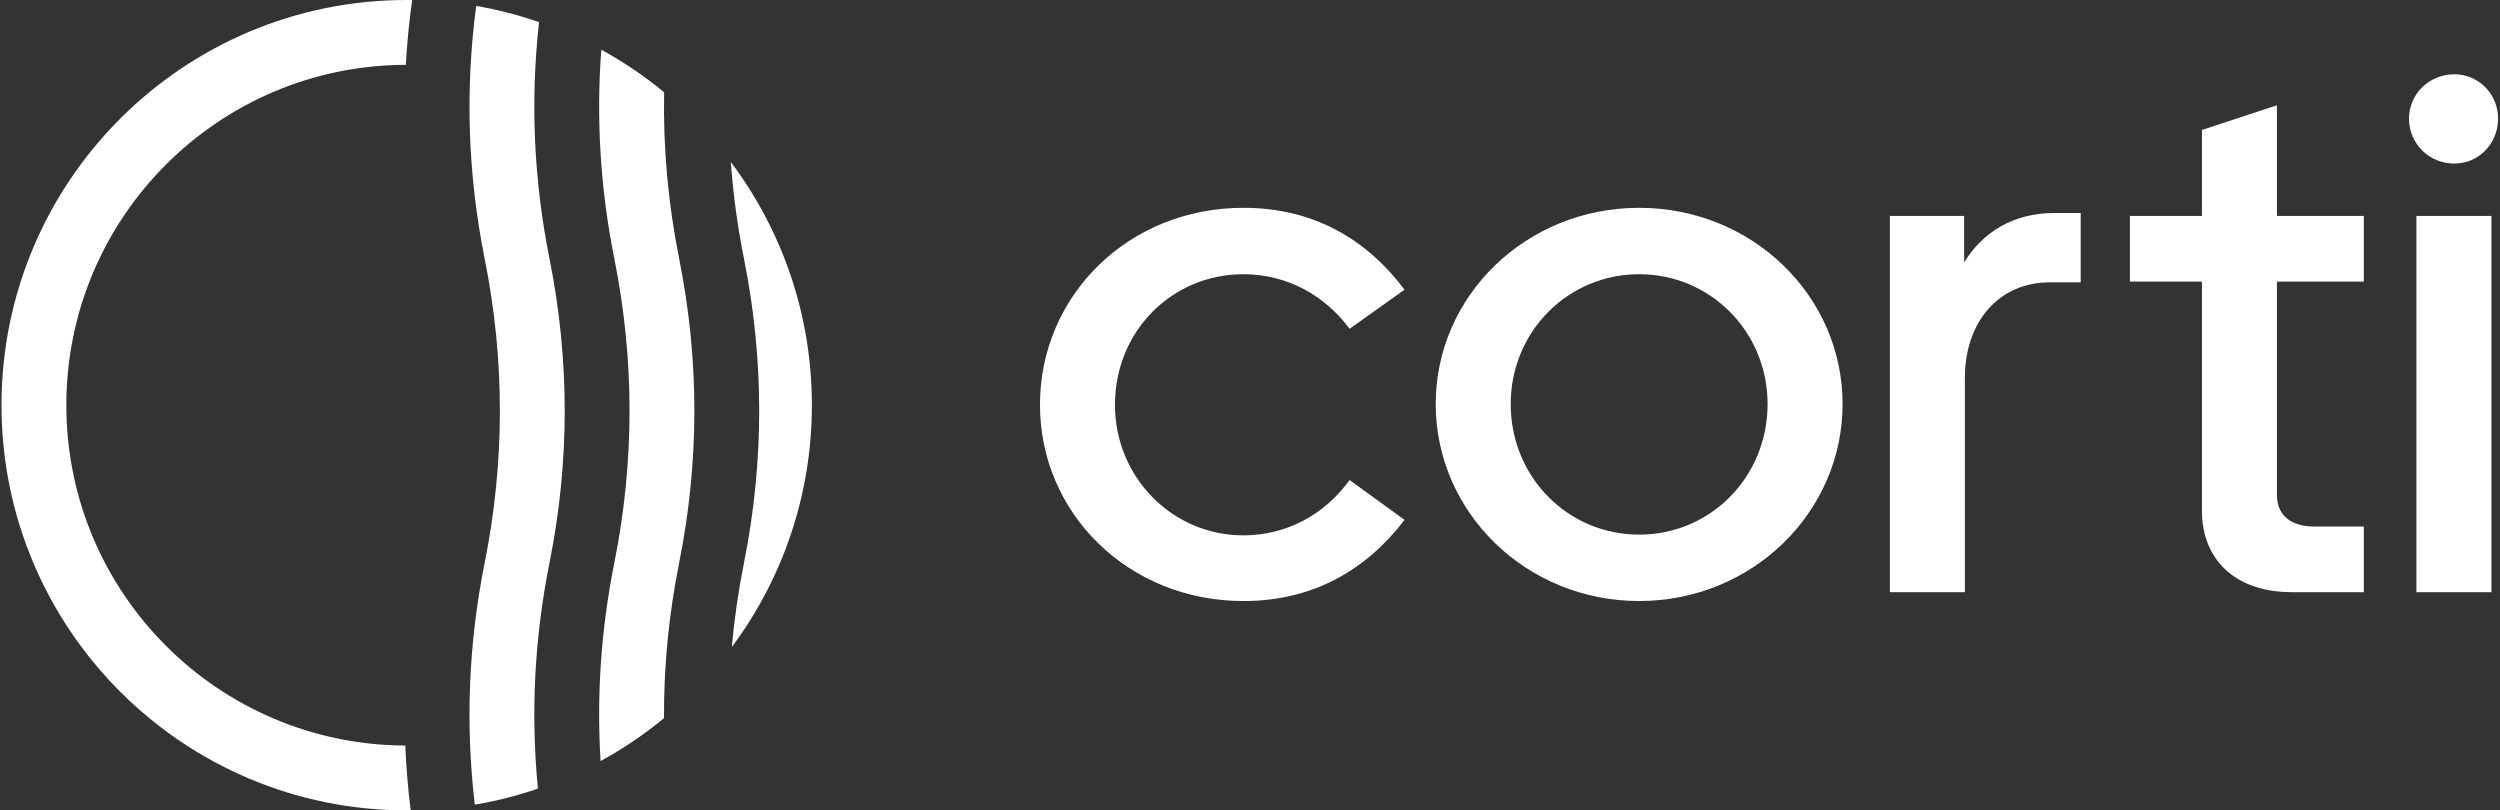 <svg width="617" height="200" viewBox="0 0 617 200" fill="none" xmlns="http://www.w3.org/2000/svg">
<rect x="0" y="0" width="617" height="200" fill="#333333" stroke="none"/>
<path d="M275.174 99.902C275.174 81.694 289.283 67.675 306.873 67.675C317.684 67.675 327.029 72.955 333.076 81.148L346.636 71.498C337.474 59.299 324.464 51.288 306.873 51.288C278.472 51.288 256.667 72.955 256.667 99.902C256.667 126.666 278.472 148.333 306.873 148.333C324.464 148.333 337.474 140.322 346.636 128.305L333.076 118.473C327.029 126.848 317.684 132.129 306.873 132.129C289.283 132.129 275.174 117.745 275.174 99.902Z" fill="white"/>
<path d="M454.749 99.72C454.749 72.955 432.394 51.288 404.542 51.288C376.69 51.288 354.335 72.955 354.335 99.72C354.335 126.484 376.69 148.333 404.542 148.333C432.394 148.333 454.749 126.484 454.749 99.72ZM436.242 99.72C436.242 117.745 422.133 131.946 404.542 131.946C386.951 131.946 372.842 117.745 372.842 99.72C372.842 81.876 386.951 67.675 404.542 67.675C422.133 67.675 436.242 81.876 436.242 99.72Z" fill="white"/>
<path d="M513.517 69.678V52.563H507.104C496.843 52.563 489.33 57.297 484.749 64.762V53.291H466.426V146.148H484.933V93.347C484.933 78.963 493.728 69.678 505.821 69.678H513.517Z" fill="white"/>
<path d="M565.613 146.148H583.387V129.944H571.11C565.43 129.944 561.948 127.213 561.948 122.115V69.496H583.387V53.291H561.948V25.98L543.441 32.074V53.291H525.668V69.496H543.441V126.12C543.441 137.773 551.321 146.148 565.613 146.148Z" fill="white"/>
<path d="M605.717 40.364C611.764 40.364 616.528 35.448 616.528 29.257C616.528 23.249 611.764 18.333 605.717 18.333C599.487 18.333 594.54 23.249 594.54 29.257C594.54 35.448 599.487 40.364 605.717 40.364ZM614.879 53.291H596.372V146.148H614.879V53.291Z" fill="white"/>
<path d="M100.158 16C53.864 16.115 16.371 53.679 16.371 100C16.371 146.277 53.793 183.813 100.026 183.999C100.243 189.331 100.687 194.663 101.359 199.995C101.03 199.998 100.701 200 100.371 200C45.143 200 0.371 155.228 0.371 100C0.371 44.772 45.143 0 100.371 0C100.823 0 101.274 0.003 101.725 0.009C100.975 5.339 100.453 10.67 100.158 16Z" fill="white"/>
<path d="M180.614 159.685C181.232 152.748 182.234 145.811 183.621 138.875C188.621 113.875 188.621 88.874 183.621 63.874C182.028 55.91 180.943 47.946 180.365 39.981C192.927 56.698 200.371 77.479 200.371 99.999C200.371 122.371 193.025 143.026 180.614 159.685Z" fill="white"/>
<path d="M148.221 187.83C147.224 171.512 148.357 155.193 151.621 138.875C156.621 113.875 156.621 88.875 151.621 63.875C148.181 46.673 147.108 29.471 148.402 12.269C153.905 15.288 159.094 18.81 163.906 22.773C163.643 36.474 164.881 50.175 167.621 63.875C172.621 88.875 172.621 113.875 167.621 138.875C165.063 151.668 163.813 164.46 163.873 177.253C159.018 181.249 153.779 184.796 148.221 187.83Z" fill="white"/>
<path d="M117.187 198.592C114.829 178.686 115.64 158.781 119.621 138.875C124.621 113.875 124.621 88.875 119.621 63.875C115.46 43.072 114.762 22.269 117.526 1.466C122.853 2.387 128.035 3.729 133.038 5.457C130.866 24.93 131.727 44.403 135.621 63.875C140.621 88.875 140.621 113.875 135.621 138.875C131.904 157.463 130.95 176.05 132.761 194.638C127.738 196.357 122.535 197.687 117.187 198.592Z" fill="white"/>
</svg>
